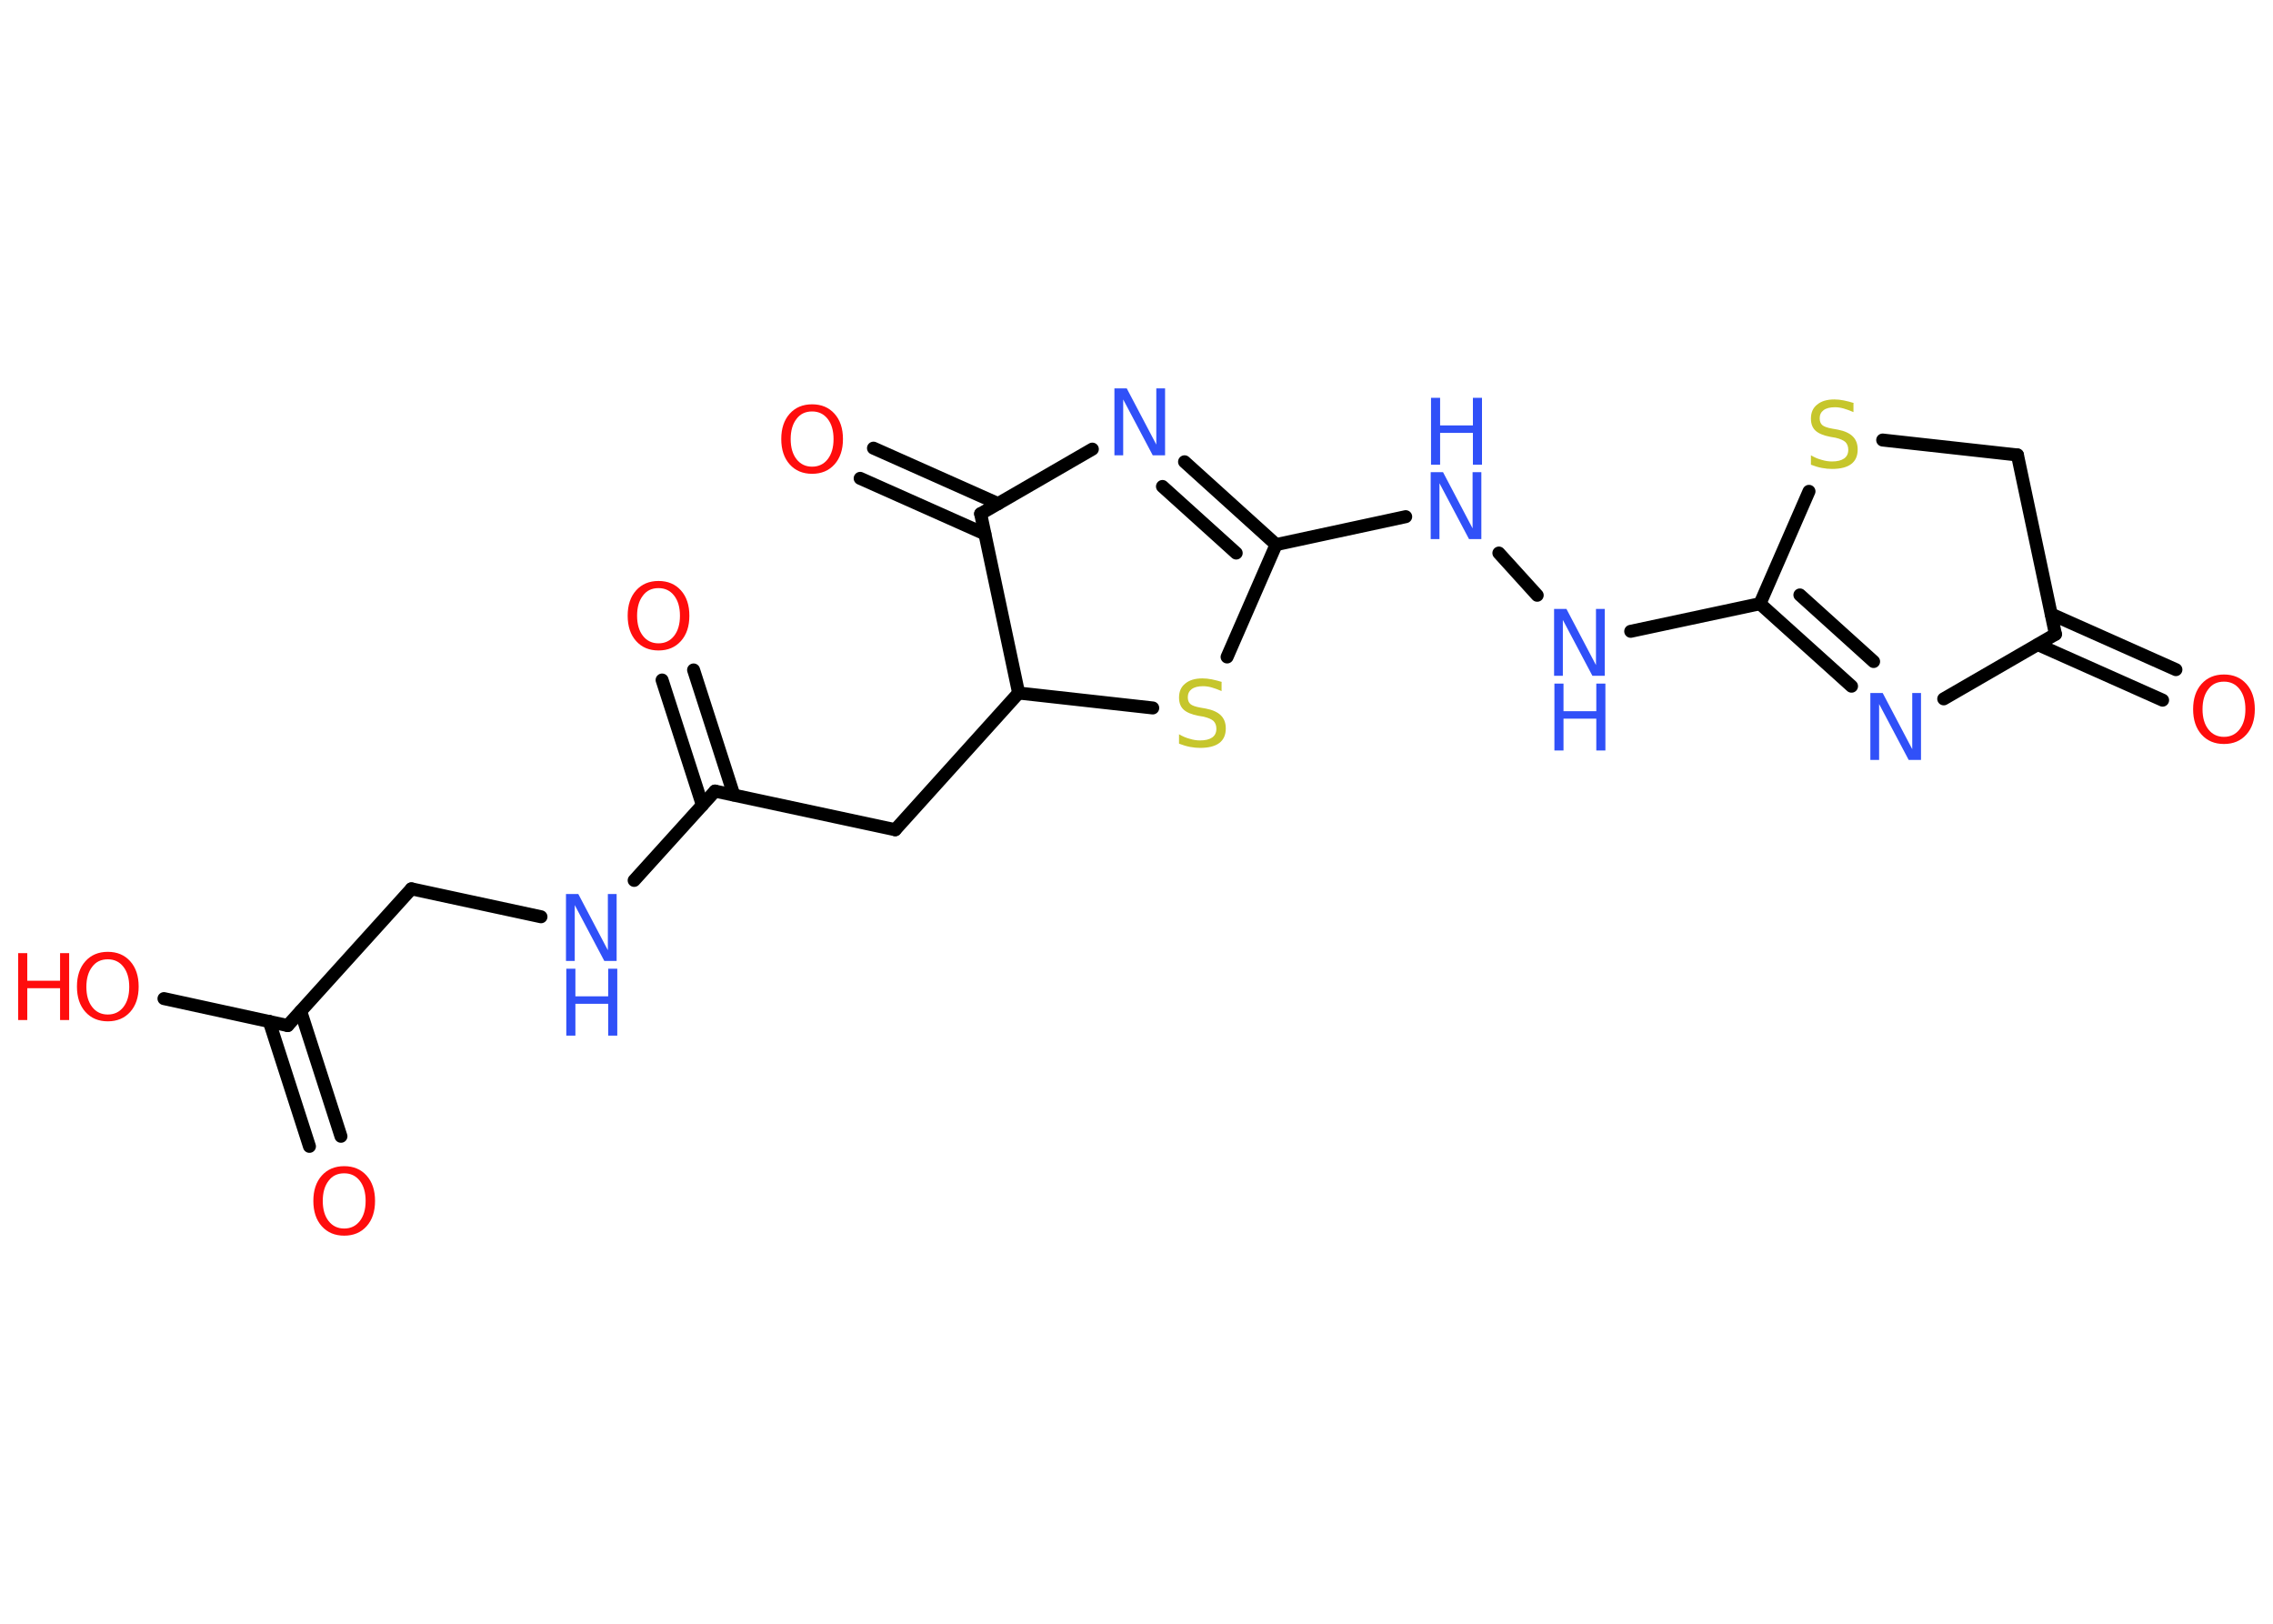 <?xml version='1.0' encoding='UTF-8'?>
<!DOCTYPE svg PUBLIC "-//W3C//DTD SVG 1.1//EN" "http://www.w3.org/Graphics/SVG/1.1/DTD/svg11.dtd">
<svg version='1.2' xmlns='http://www.w3.org/2000/svg' xmlns:xlink='http://www.w3.org/1999/xlink' width='70.0mm' height='50.0mm' viewBox='0 0 70.0 50.0'>
  <desc>Generated by the Chemistry Development Kit (http://github.com/cdk)</desc>
  <g stroke-linecap='round' stroke-linejoin='round' stroke='#000000' stroke-width='.4' fill='#3050F8'>
    <rect x='.0' y='.0' width='70.0' height='50.0' fill='#FFFFFF' stroke='none'/>
    <g id='mol1' class='mol'>
      <g id='mol1bnd1' class='bond'>
        <line x1='9.53' y1='35.3' x2='8.29' y2='31.45'/>
        <line x1='10.5' y1='34.99' x2='9.26' y2='31.14'/>
      </g>
      <line id='mol1bnd2' class='bond' x1='8.86' y1='31.58' x2='5.05' y2='30.75'/>
      <line id='mol1bnd3' class='bond' x1='8.86' y1='31.58' x2='12.67' y2='27.37'/>
      <line id='mol1bnd4' class='bond' x1='12.67' y1='27.37' x2='16.66' y2='28.23'/>
      <line id='mol1bnd5' class='bond' x1='19.53' y1='27.11' x2='22.02' y2='24.36'/>
      <g id='mol1bnd6' class='bond'>
        <line x1='21.63' y1='24.79' x2='20.39' y2='20.94'/>
        <line x1='22.6' y1='24.48' x2='21.36' y2='20.63'/>
      </g>
      <line id='mol1bnd7' class='bond' x1='22.02' y1='24.36' x2='27.57' y2='25.55'/>
      <line id='mol1bnd8' class='bond' x1='27.57' y1='25.55' x2='31.37' y2='21.34'/>
      <line id='mol1bnd9' class='bond' x1='31.37' y1='21.34' x2='35.5' y2='21.8'/>
      <line id='mol1bnd10' class='bond' x1='37.79' y1='20.23' x2='39.3' y2='16.77'/>
      <line id='mol1bnd11' class='bond' x1='39.3' y1='16.77' x2='43.29' y2='15.91'/>
      <line id='mol1bnd12' class='bond' x1='46.16' y1='17.03' x2='47.34' y2='18.33'/>
      <line id='mol1bnd13' class='bond' x1='50.22' y1='19.44' x2='54.2' y2='18.59'/>
      <g id='mol1bnd14' class='bond'>
        <line x1='54.2' y1='18.59' x2='57.02' y2='21.13'/>
        <line x1='55.43' y1='18.32' x2='57.7' y2='20.37'/>
      </g>
      <line id='mol1bnd15' class='bond' x1='59.86' y1='21.52' x2='63.3' y2='19.53'/>
      <g id='mol1bnd16' class='bond'>
        <line x1='63.17' y1='18.91' x2='67.01' y2='20.62'/>
        <line x1='62.76' y1='19.85' x2='66.6' y2='21.56'/>
      </g>
      <line id='mol1bnd17' class='bond' x1='63.3' y1='19.53' x2='62.13' y2='14.01'/>
      <line id='mol1bnd18' class='bond' x1='62.13' y1='14.01' x2='57.98' y2='13.55'/>
      <line id='mol1bnd19' class='bond' x1='54.2' y1='18.59' x2='55.71' y2='15.13'/>
      <g id='mol1bnd20' class='bond'>
        <line x1='39.3' y1='16.77' x2='36.48' y2='14.22'/>
        <line x1='38.07' y1='17.03' x2='35.8' y2='14.98'/>
      </g>
      <line id='mol1bnd21' class='bond' x1='33.64' y1='13.83' x2='30.2' y2='15.82'/>
      <line id='mol1bnd22' class='bond' x1='31.37' y1='21.34' x2='30.2' y2='15.82'/>
      <g id='mol1bnd23' class='bond'>
        <line x1='30.33' y1='16.44' x2='26.49' y2='14.73'/>
        <line x1='30.74' y1='15.51' x2='26.9' y2='13.8'/>
      </g>
      <path id='mol1atm1' class='atom' d='M10.6 36.13q-.31 .0 -.48 .23q-.18 .23 -.18 .62q.0 .39 .18 .62q.18 .23 .48 .23q.3 .0 .48 -.23q.18 -.23 .18 -.62q.0 -.39 -.18 -.62q-.18 -.23 -.48 -.23zM10.6 35.91q.43 .0 .69 .29q.26 .29 .26 .78q.0 .49 -.26 .78q-.26 .29 -.69 .29q-.43 .0 -.69 -.29q-.26 -.29 -.26 -.78q.0 -.49 .26 -.78q.26 -.29 .69 -.29z' stroke='none' fill='#FF0D0D'/>
      <g id='mol1atm3' class='atom'>
        <path d='M3.32 29.54q-.31 .0 -.48 .23q-.18 .23 -.18 .62q.0 .39 .18 .62q.18 .23 .48 .23q.3 .0 .48 -.23q.18 -.23 .18 -.62q.0 -.39 -.18 -.62q-.18 -.23 -.48 -.23zM3.32 29.31q.43 .0 .69 .29q.26 .29 .26 .78q.0 .49 -.26 .78q-.26 .29 -.69 .29q-.43 .0 -.69 -.29q-.26 -.29 -.26 -.78q.0 -.49 .26 -.78q.26 -.29 .69 -.29z' stroke='none' fill='#FF0D0D'/>
        <path d='M.56 29.35h.28v.85h1.01v-.85h.28v2.06h-.28v-.98h-1.01v.98h-.28v-2.06z' stroke='none' fill='#FF0D0D'/>
      </g>
      <g id='mol1atm5' class='atom'>
        <path d='M17.44 27.53h.37l.91 1.73v-1.73h.27v2.06h-.38l-.91 -1.72v1.72h-.27v-2.06z' stroke='none'/>
        <path d='M17.44 29.83h.28v.85h1.01v-.85h.28v2.06h-.28v-.98h-1.01v.98h-.28v-2.06z' stroke='none'/>
      </g>
      <path id='mol1atm7' class='atom' d='M20.28 18.11q-.31 .0 -.48 .23q-.18 .23 -.18 .62q.0 .39 .18 .62q.18 .23 .48 .23q.3 .0 .48 -.23q.18 -.23 .18 -.62q.0 -.39 -.18 -.62q-.18 -.23 -.48 -.23zM20.28 17.89q.43 .0 .69 .29q.26 .29 .26 .78q.0 .49 -.26 .78q-.26 .29 -.69 .29q-.43 .0 -.69 -.29q-.26 -.29 -.26 -.78q.0 -.49 .26 -.78q.26 -.29 .69 -.29z' stroke='none' fill='#FF0D0D'/>
      <path id='mol1atm10' class='atom' d='M37.62 21.01v.27q-.16 -.07 -.3 -.11q-.14 -.04 -.27 -.04q-.23 .0 -.35 .09q-.12 .09 -.12 .25q.0 .14 .08 .21q.08 .07 .31 .11l.17 .03q.31 .06 .46 .21q.15 .15 .15 .4q.0 .3 -.2 .45q-.2 .15 -.59 .15q-.15 .0 -.31 -.03q-.16 -.03 -.34 -.1v-.29q.17 .1 .33 .14q.16 .05 .32 .05q.24 .0 .37 -.09q.13 -.09 .13 -.27q.0 -.15 -.09 -.24q-.09 -.08 -.3 -.13l-.17 -.03q-.31 -.06 -.45 -.19q-.14 -.13 -.14 -.37q.0 -.28 .19 -.43q.19 -.16 .53 -.16q.14 .0 .29 .03q.15 .03 .31 .08z' stroke='none' fill='#C6C62C'/>
      <g id='mol1atm12' class='atom'>
        <path d='M44.07 14.54h.37l.91 1.73v-1.73h.27v2.06h-.38l-.91 -1.72v1.72h-.27v-2.06z' stroke='none'/>
        <path d='M44.07 12.25h.28v.85h1.01v-.85h.28v2.06h-.28v-.98h-1.01v.98h-.28v-2.06z' stroke='none'/>
      </g>
      <g id='mol1atm13' class='atom'>
        <path d='M47.87 18.75h.37l.91 1.73v-1.73h.27v2.06h-.38l-.91 -1.72v1.72h-.27v-2.06z' stroke='none'/>
        <path d='M47.87 21.05h.28v.85h1.01v-.85h.28v2.06h-.28v-.98h-1.01v.98h-.28v-2.06z' stroke='none'/>
      </g>
      <path id='mol1atm15' class='atom' d='M57.61 21.34h.37l.91 1.73v-1.73h.27v2.06h-.38l-.91 -1.72v1.72h-.27v-2.06z' stroke='none'/>
      <path id='mol1atm17' class='atom' d='M68.49 20.99q-.31 .0 -.48 .23q-.18 .23 -.18 .62q.0 .39 .18 .62q.18 .23 .48 .23q.3 .0 .48 -.23q.18 -.23 .18 -.62q.0 -.39 -.18 -.62q-.18 -.23 -.48 -.23zM68.49 20.77q.43 .0 .69 .29q.26 .29 .26 .78q.0 .49 -.26 .78q-.26 .29 -.69 .29q-.43 .0 -.69 -.29q-.26 -.29 -.26 -.78q.0 -.49 .26 -.78q.26 -.29 .69 -.29z' stroke='none' fill='#FF0D0D'/>
      <path id='mol1atm19' class='atom' d='M57.08 12.42v.27q-.16 -.07 -.3 -.11q-.14 -.04 -.27 -.04q-.23 .0 -.35 .09q-.12 .09 -.12 .25q.0 .14 .08 .21q.08 .07 .31 .11l.17 .03q.31 .06 .46 .21q.15 .15 .15 .4q.0 .3 -.2 .45q-.2 .15 -.59 .15q-.15 .0 -.31 -.03q-.16 -.03 -.34 -.1v-.29q.17 .1 .33 .14q.16 .05 .32 .05q.24 .0 .37 -.09q.13 -.09 .13 -.27q.0 -.15 -.09 -.24q-.09 -.08 -.3 -.13l-.17 -.03q-.31 -.06 -.45 -.19q-.14 -.13 -.14 -.37q.0 -.28 .19 -.43q.19 -.16 .53 -.16q.14 .0 .29 .03q.15 .03 .31 .08z' stroke='none' fill='#C6C62C'/>
      <path id='mol1atm20' class='atom' d='M34.33 11.96h.37l.91 1.73v-1.73h.27v2.06h-.38l-.91 -1.72v1.72h-.27v-2.06z' stroke='none'/>
      <path id='mol1atm22' class='atom' d='M25.01 12.67q-.31 .0 -.48 .23q-.18 .23 -.18 .62q.0 .39 .18 .62q.18 .23 .48 .23q.3 .0 .48 -.23q.18 -.23 .18 -.62q.0 -.39 -.18 -.62q-.18 -.23 -.48 -.23zM25.01 12.45q.43 .0 .69 .29q.26 .29 .26 .78q.0 .49 -.26 .78q-.26 .29 -.69 .29q-.43 .0 -.69 -.29q-.26 -.29 -.26 -.78q.0 -.49 .26 -.78q.26 -.29 .69 -.29z' stroke='none' fill='#FF0D0D'/>
    </g>
  </g>
</svg>
